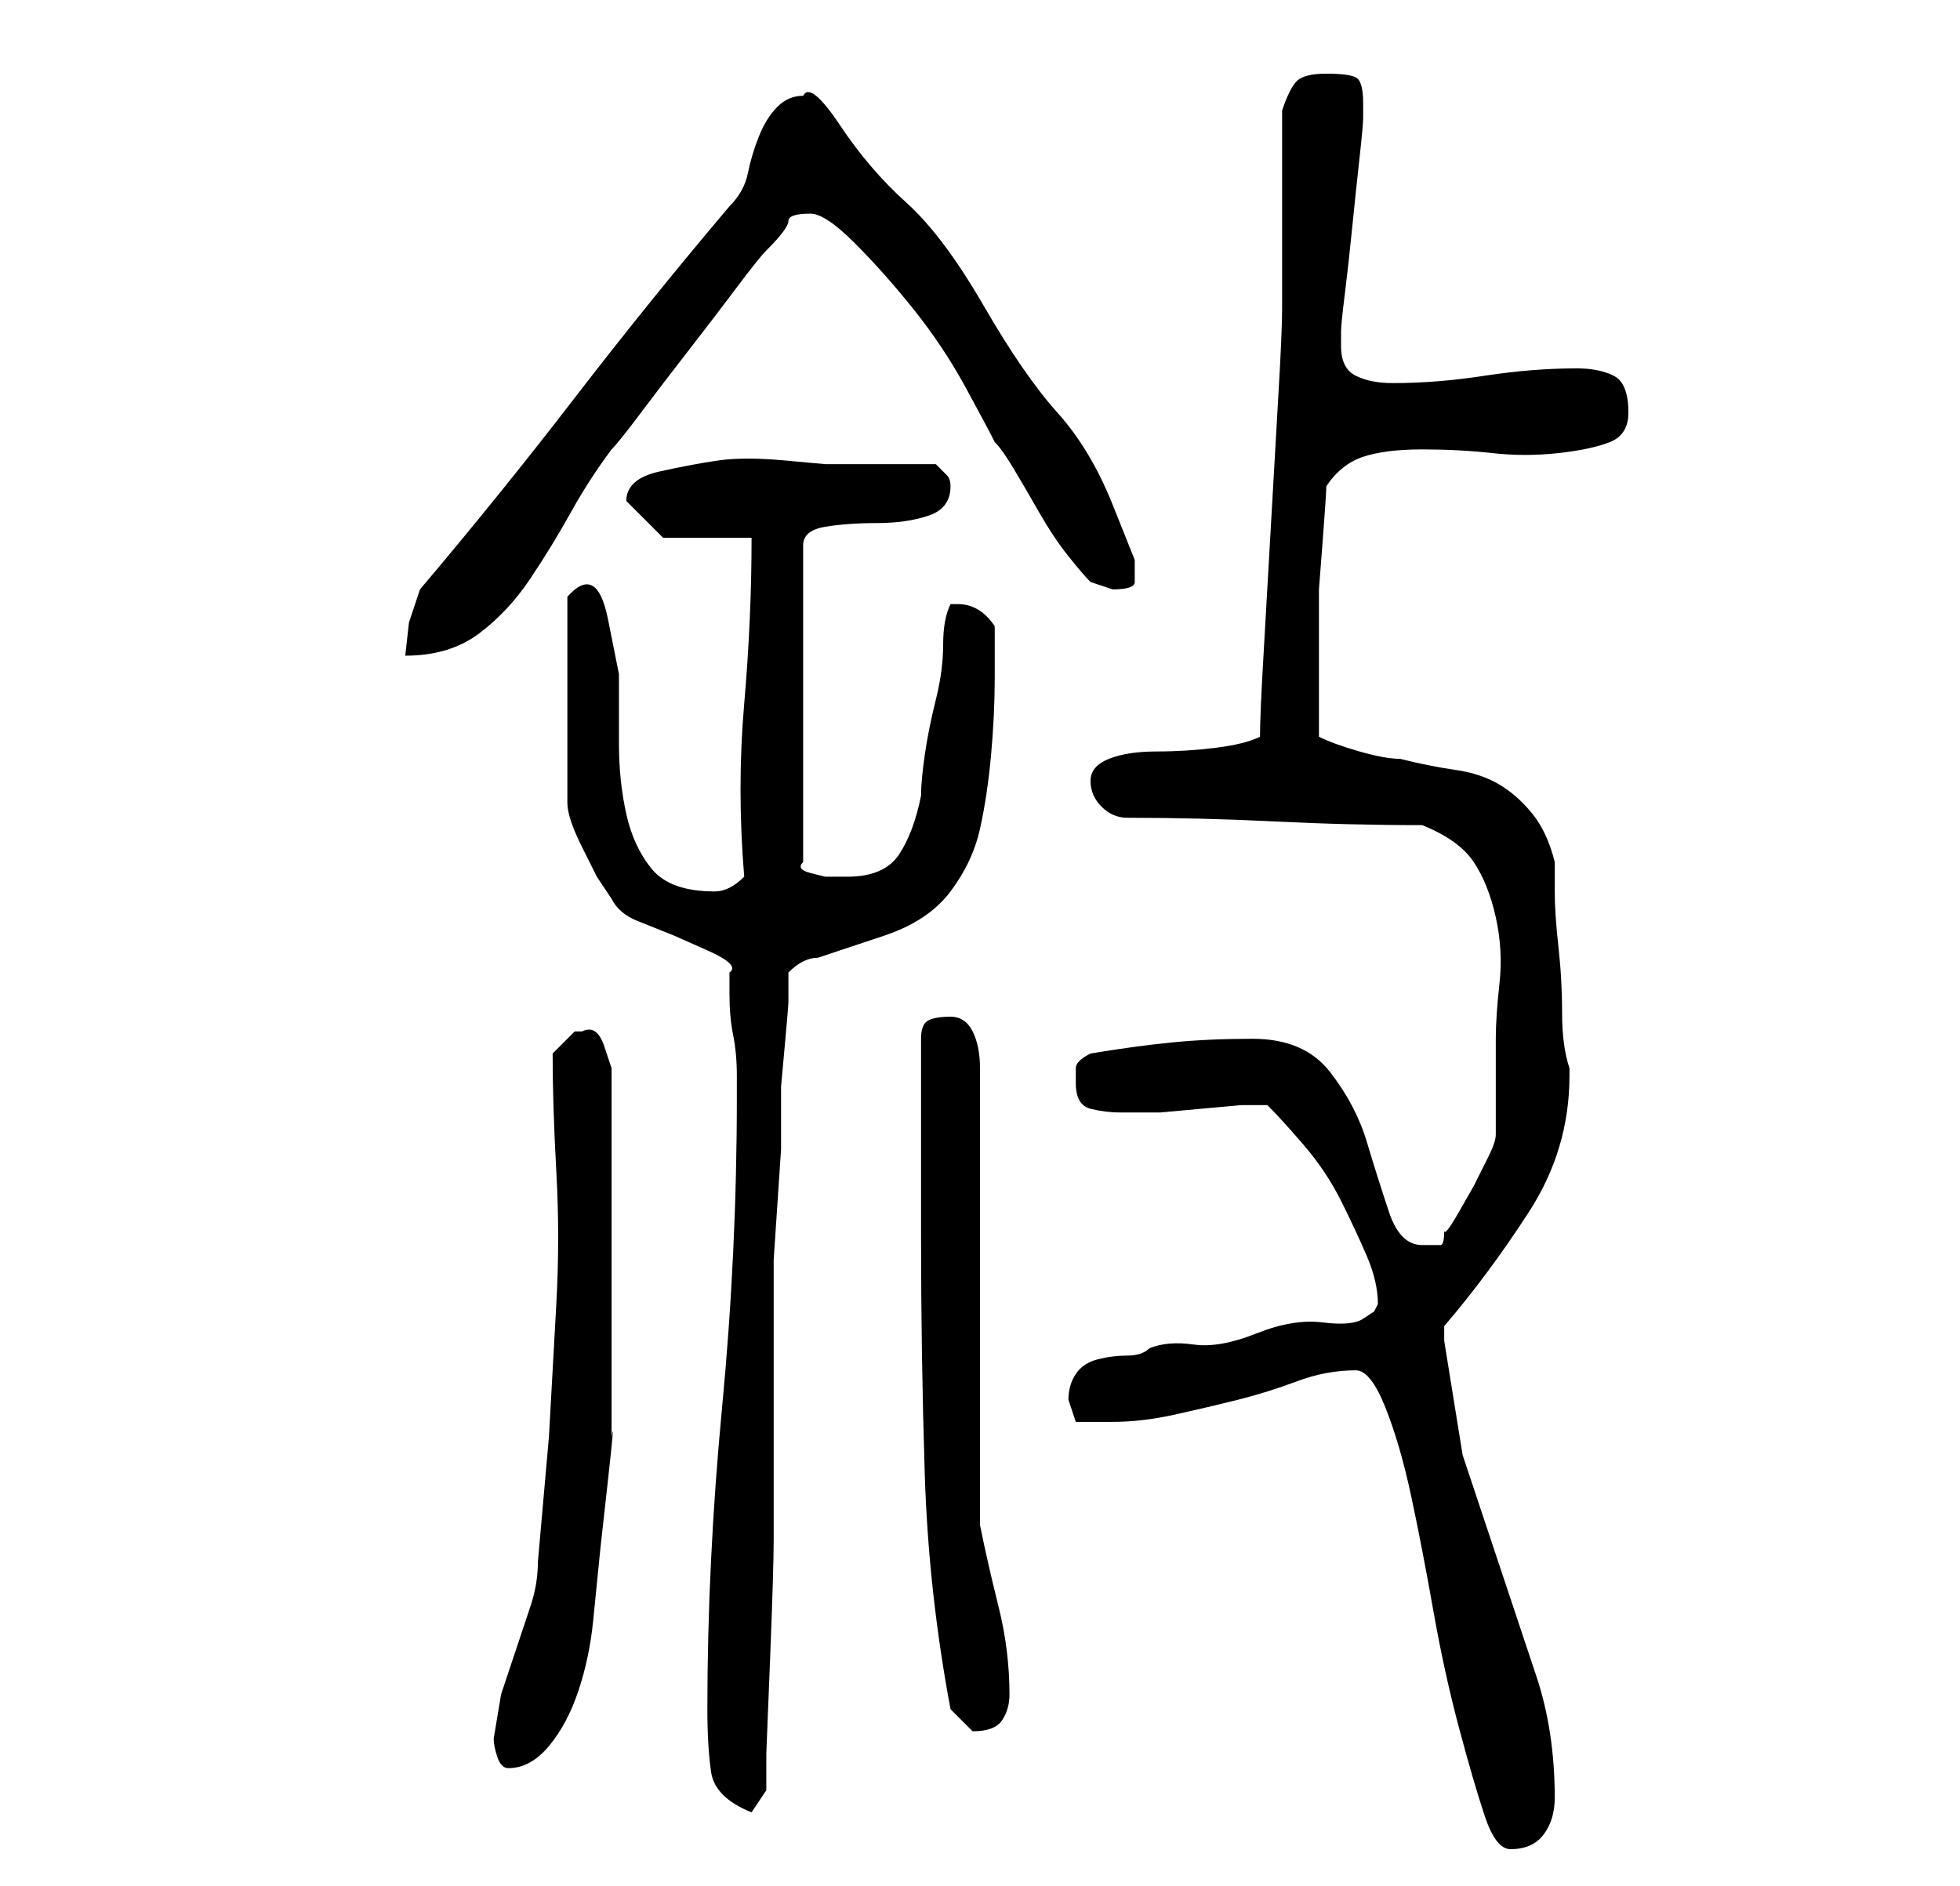 <?xml version="1.0" standalone="no"?>
<!DOCTYPE svg PUBLIC "-//W3C//DTD SVG 1.1//EN" "http://www.w3.org/Graphics/SVG/1.1/DTD/svg11.dtd" >
<svg xmlns="http://www.w3.org/2000/svg" xmlns:xlink="http://www.w3.org/1999/xlink" version="1.1" viewBox="-10 0 266 256">
   <path fill="currentColor"
d="M174 186q2 0 4 5t3.5 12t3 15.5t3.5 16t3.5 12t3.5 4.5q3 0 4.5 -2t1.5 -5q0 -9 -2.5 -16.5l-5 -15l-5 -15t-2.5 -15.5v-2q6 -7 11.5 -15.5t5.5 -18.5v-1q-1 -3 -1 -7.5t-0.5 -9t-0.5 -7.5v-4q-1 -4 -3 -6.5t-4.5 -4t-6 -2t-7.5 -1.5q-2 0 -5.5 -1t-5.5 -2v-7v-7v-6
t0.5 -6.5t0.5 -7.5q2 -3 5 -4t8 -1t9.5 0.5t9 0t7 -1.5t2.5 -4q0 -4 -2 -5t-5 -1q-6 0 -12.5 1t-12.5 1q-3 0 -5 -1t-2 -4v-2q0 -1 0.5 -5t1 -9t1 -9.5t0.5 -5.5v-2q0 -3 -1 -3.5t-4 -0.5t-4 1t-2 4v27q0 3 -0.5 11.5t-1 17.5t-1 17.5t-0.5 11.5q-2 1 -6 1.5t-8 0.5t-6.5 1
t-2.5 3t1.5 3.5t3.5 1.5q10 0 20 0.5t20 0.5q5 2 7 5t3 7.5t0.5 9t-0.5 7.5v13q0 1 -1 3l-2 4t-2 3.5t-2 2.5q0 2 -0.5 2h-2.5q-3 0 -4.5 -4.5t-3 -9.5t-5 -9.5t-10.5 -4.5q-6 0 -11 0.5t-11 1.5q-2 1 -2 2v2q0 3 2 3.5t4 0.5h1h1h3.5t5.5 -0.5t5.5 -0.5h3.5q2 2 5 5.5
t5 7.5t3.5 7.5t1.5 6.5l-0.5 1t-1.5 1t-5.5 0.5t-9 1.5t-8.5 1.5t-6 0.5q-1 1 -3 1t-4 0.5t-3 2t-1 3.5l0.5 1.5l0.5 1.5h5q4 0 8.5 -1t8.5 -2t8 -2.5t8 -1.5zM86 232q0 5 0.5 8.5t5.5 5.5l2 -3v-5t0.5 -12.5t0.5 -16.5v-19v-19t1 -15v-5v-3.5t0.5 -5.5t0.5 -6v-4
q1 -1 2 -1.5t2 -0.5l1.5 -0.5l3 -1l3 -1l1.5 -0.5q6 -2 9 -6t4 -8.5t1.5 -10t0.5 -10.5v-7q-2 -3 -5 -3h-1v0q-1 2 -1 5.5t-1 7.5t-1.5 7.5t-0.5 5.5q-1 5 -3 8t-7 3h-1h-2t-2 -0.5t-1 -1.5v-43q0 -2 3 -2.5t7 -0.5t7 -1t3 -4q0 -1 -0.5 -1.5l-1.5 -1.5h-3h-4h-5h-3
t-5.5 -0.5t-9 0t-8 1.5t-4.5 4l5 5h12q0 11 -1 22.5t0 23.5q-1 1 -2 1.5t-2 0.5q-6 0 -8.5 -3t-3.5 -7.5t-1 -9.5v-9.5t-1.5 -7.5t-5.5 -3v28q0 1 0.5 2.5t1.5 3.5l2 4t2 3q1 2 3.5 3l5 2t4.5 2t3 3v3q0 3 0.5 5.5t0.5 5.5v3q0 21 -2 42t-2 41zM57 236q0 1 0.5 2.5t1.5 1.5
q3 0 5.5 -3t4 -7.5t2 -9.5l1 -10t1 -9t0.5 -6v-4v-7v-8v-6v-5v-8v-7.5v-4.5t-1 -3t-3 -2h-0.5h-0.5l-1.5 1.5l-1.5 1.5q0 7 0.5 16t0 18l-1 18t-1.5 17q0 3 -1 6l-2 6l-2 6t-1 6zM119 232l1 1l2 2v0v0q3 0 4 -1.5t1 -3.5q0 -6 -1.5 -12t-2.5 -11v-62q0 -3 -1 -5t-3 -2
t-3 0.5t-1 2.5v6v8v8v5q0 16 0.5 32t3.5 32zM99 13q-2 0 -3.5 1.5t-2.5 4t-1.5 5t-2.5 4.5q-11 13 -21 26t-21 26l-1.5 4.5t-0.5 4.5q6 0 10 -3t7 -7.5t5.5 -9t5.5 -8.5q1 -1 4 -5t6.5 -8.5t6.5 -8.5t4 -5q3 -3 3 -4t3 -1q2 0 6 4t8 9t7 10.5t4 7.5q1 1 2.5 3.5t3.5 6t4 6
t3 3.5l1.5 0.5l1.5 0.5q3 0 3 -1v-3t-3 -7.5t-7.5 -12.5t-10 -14.5t-10.5 -14t-9 -10.5t-5 -4z" />
</svg>
